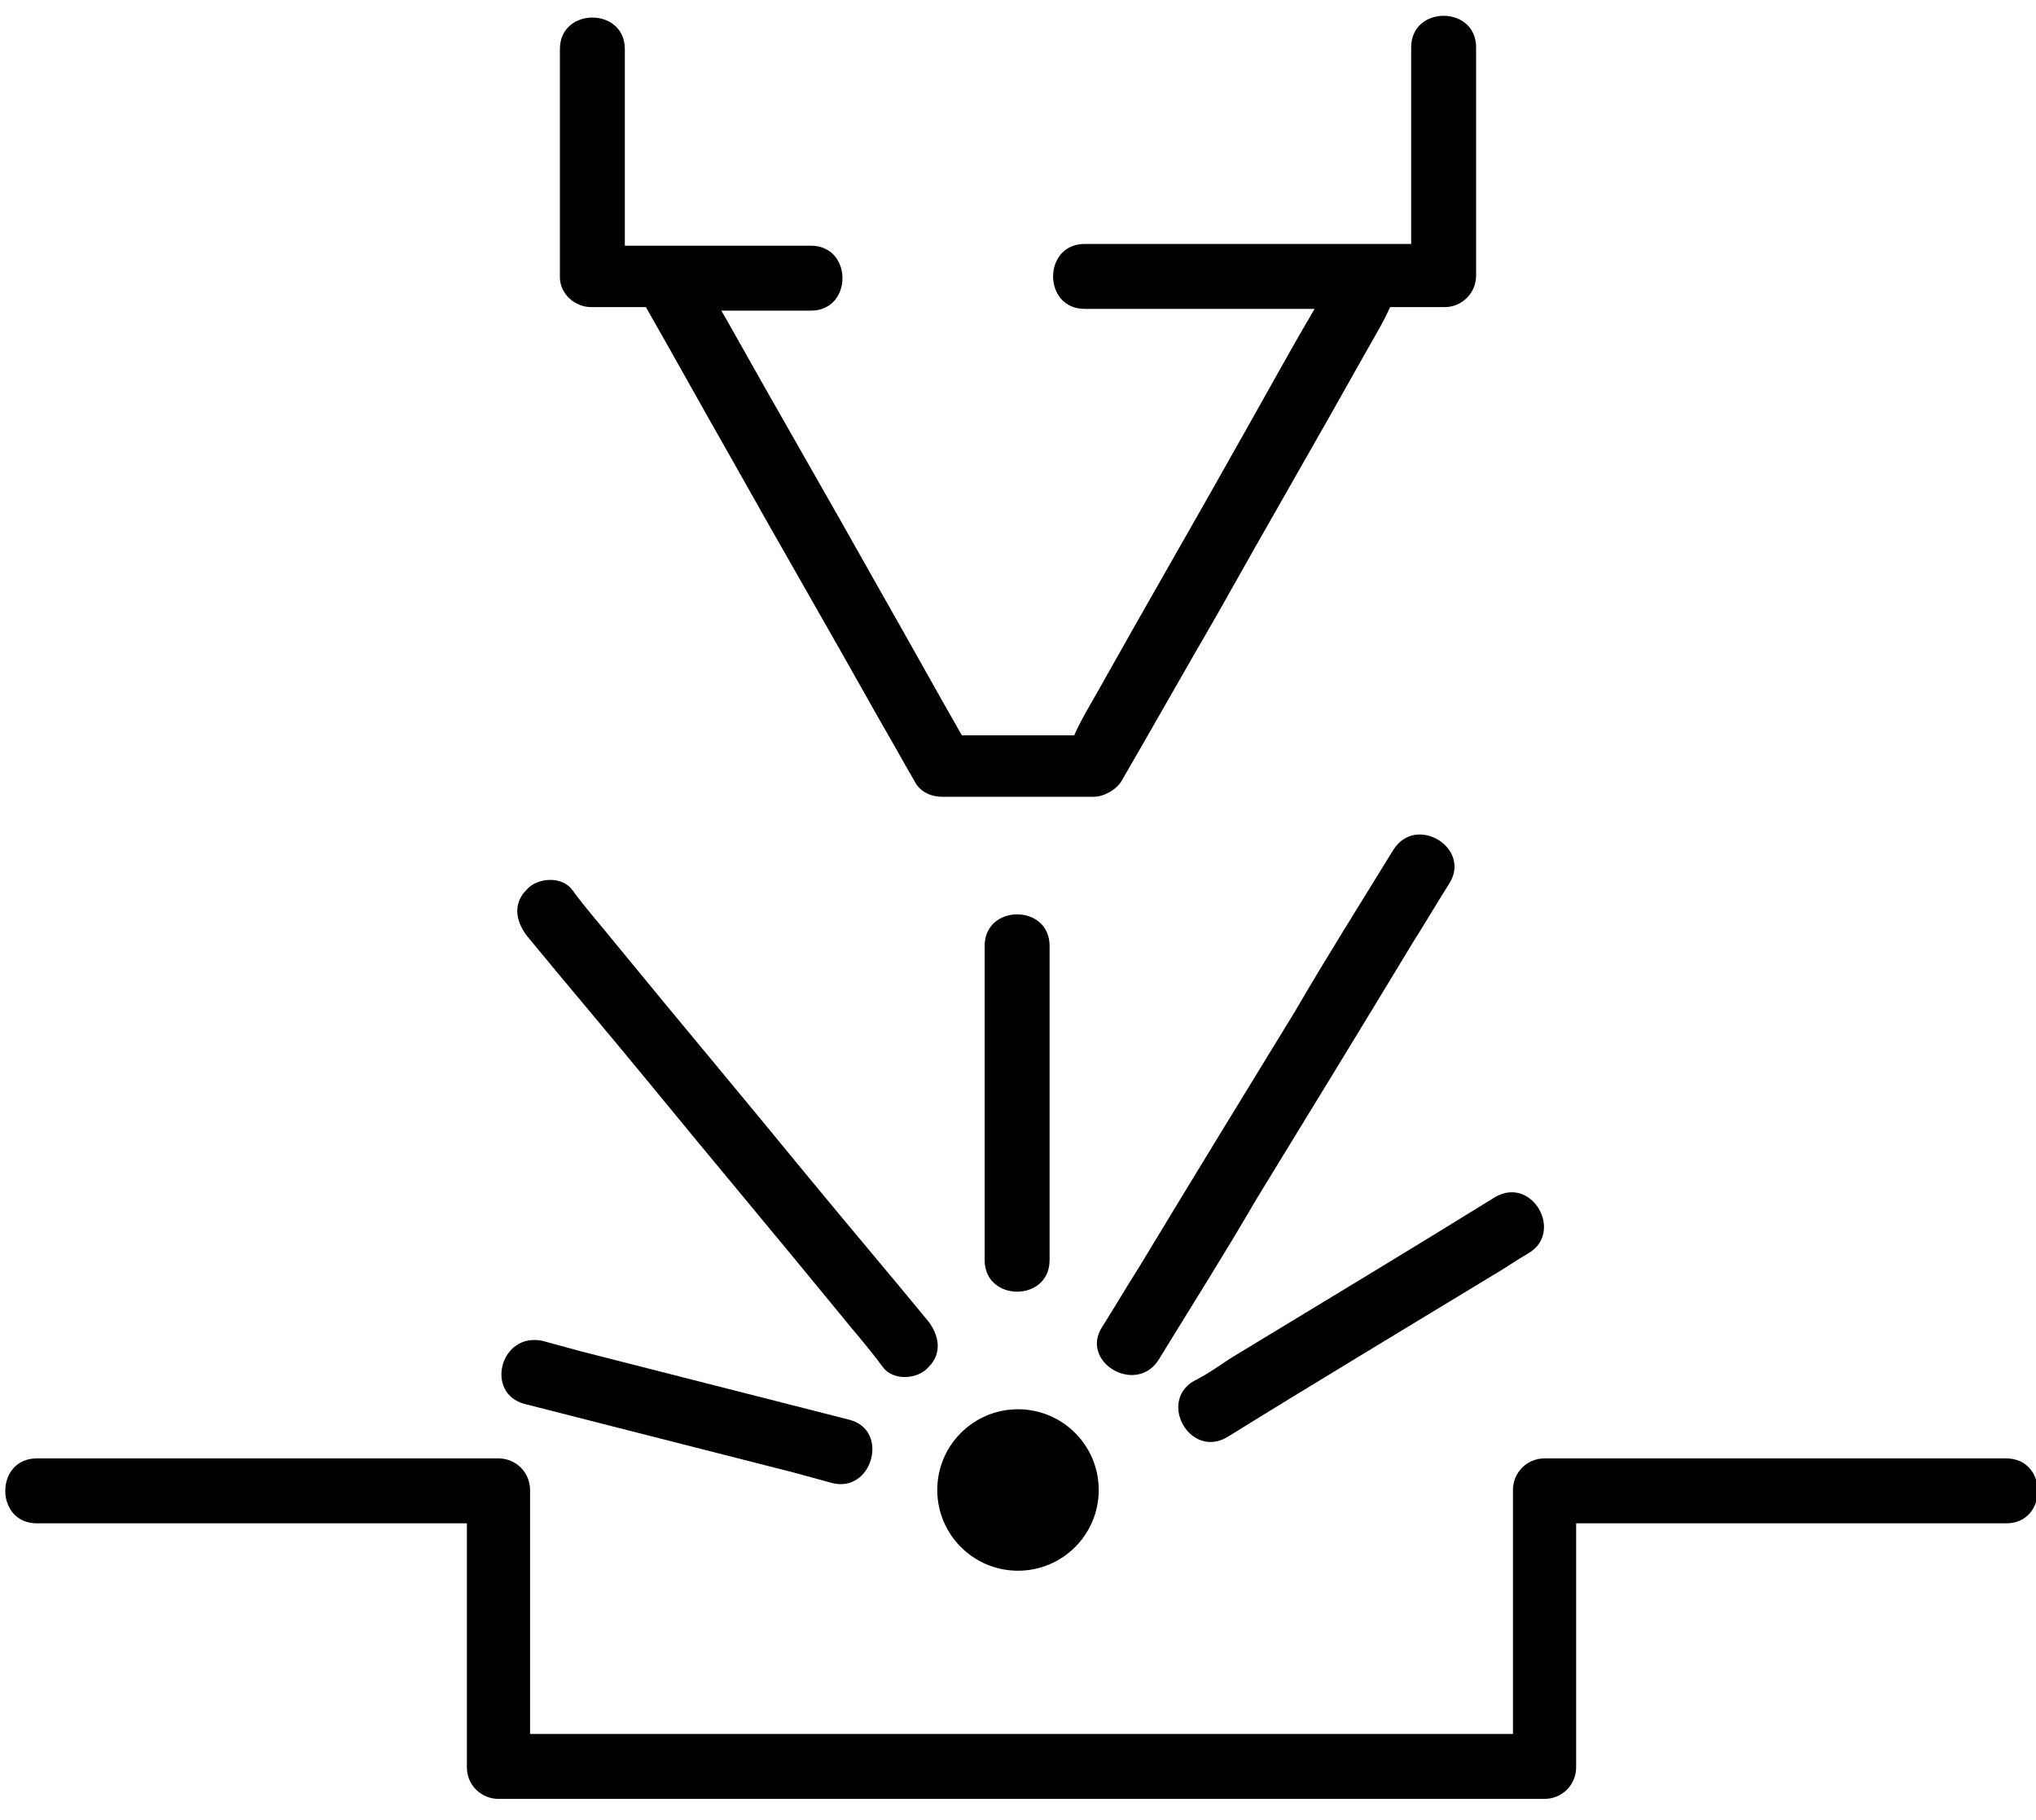 <?xml version="1.0" encoding="utf-8"?>
<!-- Generator: Adobe Illustrator 24.0.2, SVG Export Plug-In . SVG Version: 6.00 Build 0)  -->
<svg version="1.1" id="Capa_1" xmlns="http://www.w3.org/2000/svg" xmlns:xlink="http://www.w3.org/1999/xlink" x="0px" y="0px"
	 viewBox="0 0 116 103.7" style="enable-background:new 0 0 116 103.7;" xml:space="preserve">
<g>
	<path d="M33.7,17.5c1,0,2,0,3.1,0c1.6,2.8,3.2,5.7,4.8,8.5c2.8,5,5.7,10,8.5,15c0.7,1.2,1.3,2.3,2,3.5c0.3,0.6,0.9,0.9,1.6,0.9
		c1.4,0,2.8,0,4.2,0c0,0,0.1,0,0.1,0c0,0,0.1,0,0.1,0c1.4,0,2.8,0,4.2,0c0.6,0,1.3-0.4,1.6-0.9c1.8-3.1,3.6-6.3,5.4-9.4
		c2.8-5,5.7-10,8.5-15c0.5-0.9,1-1.7,1.4-2.6c0.2,0,0.3,0,0.5,0c0.9,0,1.7,0,2.6,0c1,0,1.8-0.8,1.8-1.8c0-4.3,0-8.7,0-13
		c0-2.4-3.7-2.4-3.7,0c0,3.7,0,7.4,0,11.2c-5.3,0-10.7,0-16,0c-0.9,0-1.7,0-2.6,0c-2.4,0-2.4,3.7,0,3.7c4.4,0,8.8,0,13.1,0
		c-1.3,2.2-2.5,4.4-3.8,6.7c-2.8,5-5.7,10-8.5,15c-0.5,0.9-1,1.7-1.4,2.6c-1,0-2.1,0-3.1,0c0,0-0.1,0-0.1,0c0,0-0.1,0-0.1,0
		c-1,0-2.1,0-3.1,0c-1.6-2.8-3.2-5.7-4.8-8.5c-2.8-5-5.7-10-8.5-15c-0.1-0.2-0.3-0.5-0.4-0.7c1.7,0,3.4,0,5.1,0c2.4,0,2.4-3.7,0-3.7
		c-3.5,0-7.1,0-10.6,0c0-3.7,0-7.4,0-11.2c0-2.4-3.7-2.4-3.7,0c0,4.3,0,8.7,0,13C31.9,16.7,32.7,17.5,33.7,17.5z"/>
	<circle cx="58" cy="84.9" r="4.6"/>
	<path d="M29.9,80c5.1,1.3,10.2,2.6,15.3,3.9c0.7,0.2,1.5,0.4,2.2,0.6c2.3,0.6,3.3-3,1-3.6c-5.1-1.3-10.2-2.6-15.3-3.9
		c-0.7-0.2-1.5-0.4-2.2-0.6C28.5,75.9,27.6,79.4,29.9,80z"/>
	<path d="M36.9,61.6c3.6,4.4,7.3,8.8,10.9,13.2c0.8,1,1.7,2,2.5,3.1c0.6,0.8,2,0.7,2.6,0c0.8-0.8,0.6-1.8,0-2.6
		c-2.3-2.8-4.6-5.5-6.9-8.3c-3.6-4.4-7.3-8.8-10.9-13.2c-0.8-1-1.7-2-2.5-3.1c-0.6-0.8-2-0.7-2.6,0c-0.8,0.8-0.6,1.8,0,2.6
		C32.3,56.1,34.6,58.8,36.9,61.6z"/>
	<path d="M59.8,71.8c0-5.2,0-10.4,0-15.6c0-0.8,0-1.5,0-2.3c0-2.4-3.7-2.4-3.7,0c0,5.2,0,10.4,0,15.6c0,0.8,0,1.5,0,2.3
		C56.1,74.2,59.8,74.2,59.8,71.8z"/>
	<path d="M68,78.7c-2,1.2-0.2,4.4,1.9,3.2c5-3.1,10-6.1,15.1-9.2c0.7-0.4,1.4-0.9,2.1-1.3c2-1.2,0.2-4.4-1.9-3.2
		c-5,3.1-10,6.1-15.1,9.2C69.5,77.8,68.8,78.3,68,78.7z"/>
	<path d="M66,77.5c1.9-3.1,3.8-6.1,5.6-9.2c3-4.9,6-9.8,8.9-14.6c0.7-1.1,1.4-2.3,2.1-3.4c1.2-2-1.9-3.9-3.2-1.9
		c-1.9,3.1-3.8,6.1-5.6,9.2c-3,4.9-6,9.8-8.9,14.6c-0.7,1.1-1.4,2.3-2.1,3.4C61.5,77.6,64.7,79.5,66,77.5z"/>
	<path d="M114.3,83.1c-7.7,0-15.4,0-23.1,0c-1.1,0-2.2,0-3.2,0c-1,0-1.8,0.8-1.8,1.8c0,4.6,0,9.3,0,13.9c-8.1,0-16.3,0-24.4,0
		c-1.2,0-2.4,0-3.6,0c0,0,0,0,0,0c0,0,0,0,0,0c-8.7,0-17.5,0-26.2,0c-0.6,0-1.2,0-1.8,0c0-4.6,0-9.3,0-13.9c0-1-0.8-1.8-1.8-1.8
		c-7.7,0-15.4,0-23.1,0c-1.1,0-2.2,0-3.2,0c-2.4,0-2.4,3.7,0,3.7c7.7,0,15.4,0,23.1,0c0.5,0,0.9,0,1.4,0c0,4.6,0,9.3,0,13.9
		c0,1,0.8,1.8,1.8,1.8c8.7,0,17.5,0,26.2,0c1.2,0,2.4,0,3.6,0c0,0,0,0,0,0c0,0,0,0,0,0c8.7,0,17.5,0,26.2,0c1.2,0,2.4,0,3.6,0
		c1,0,1.8-0.8,1.8-1.8c0-4.6,0-9.3,0-13.9c7.1,0,14.2,0,21.3,0c1.1,0,2.2,0,3.2,0C116.7,86.8,116.7,83.1,114.3,83.1z"/>
</g>
</svg>
